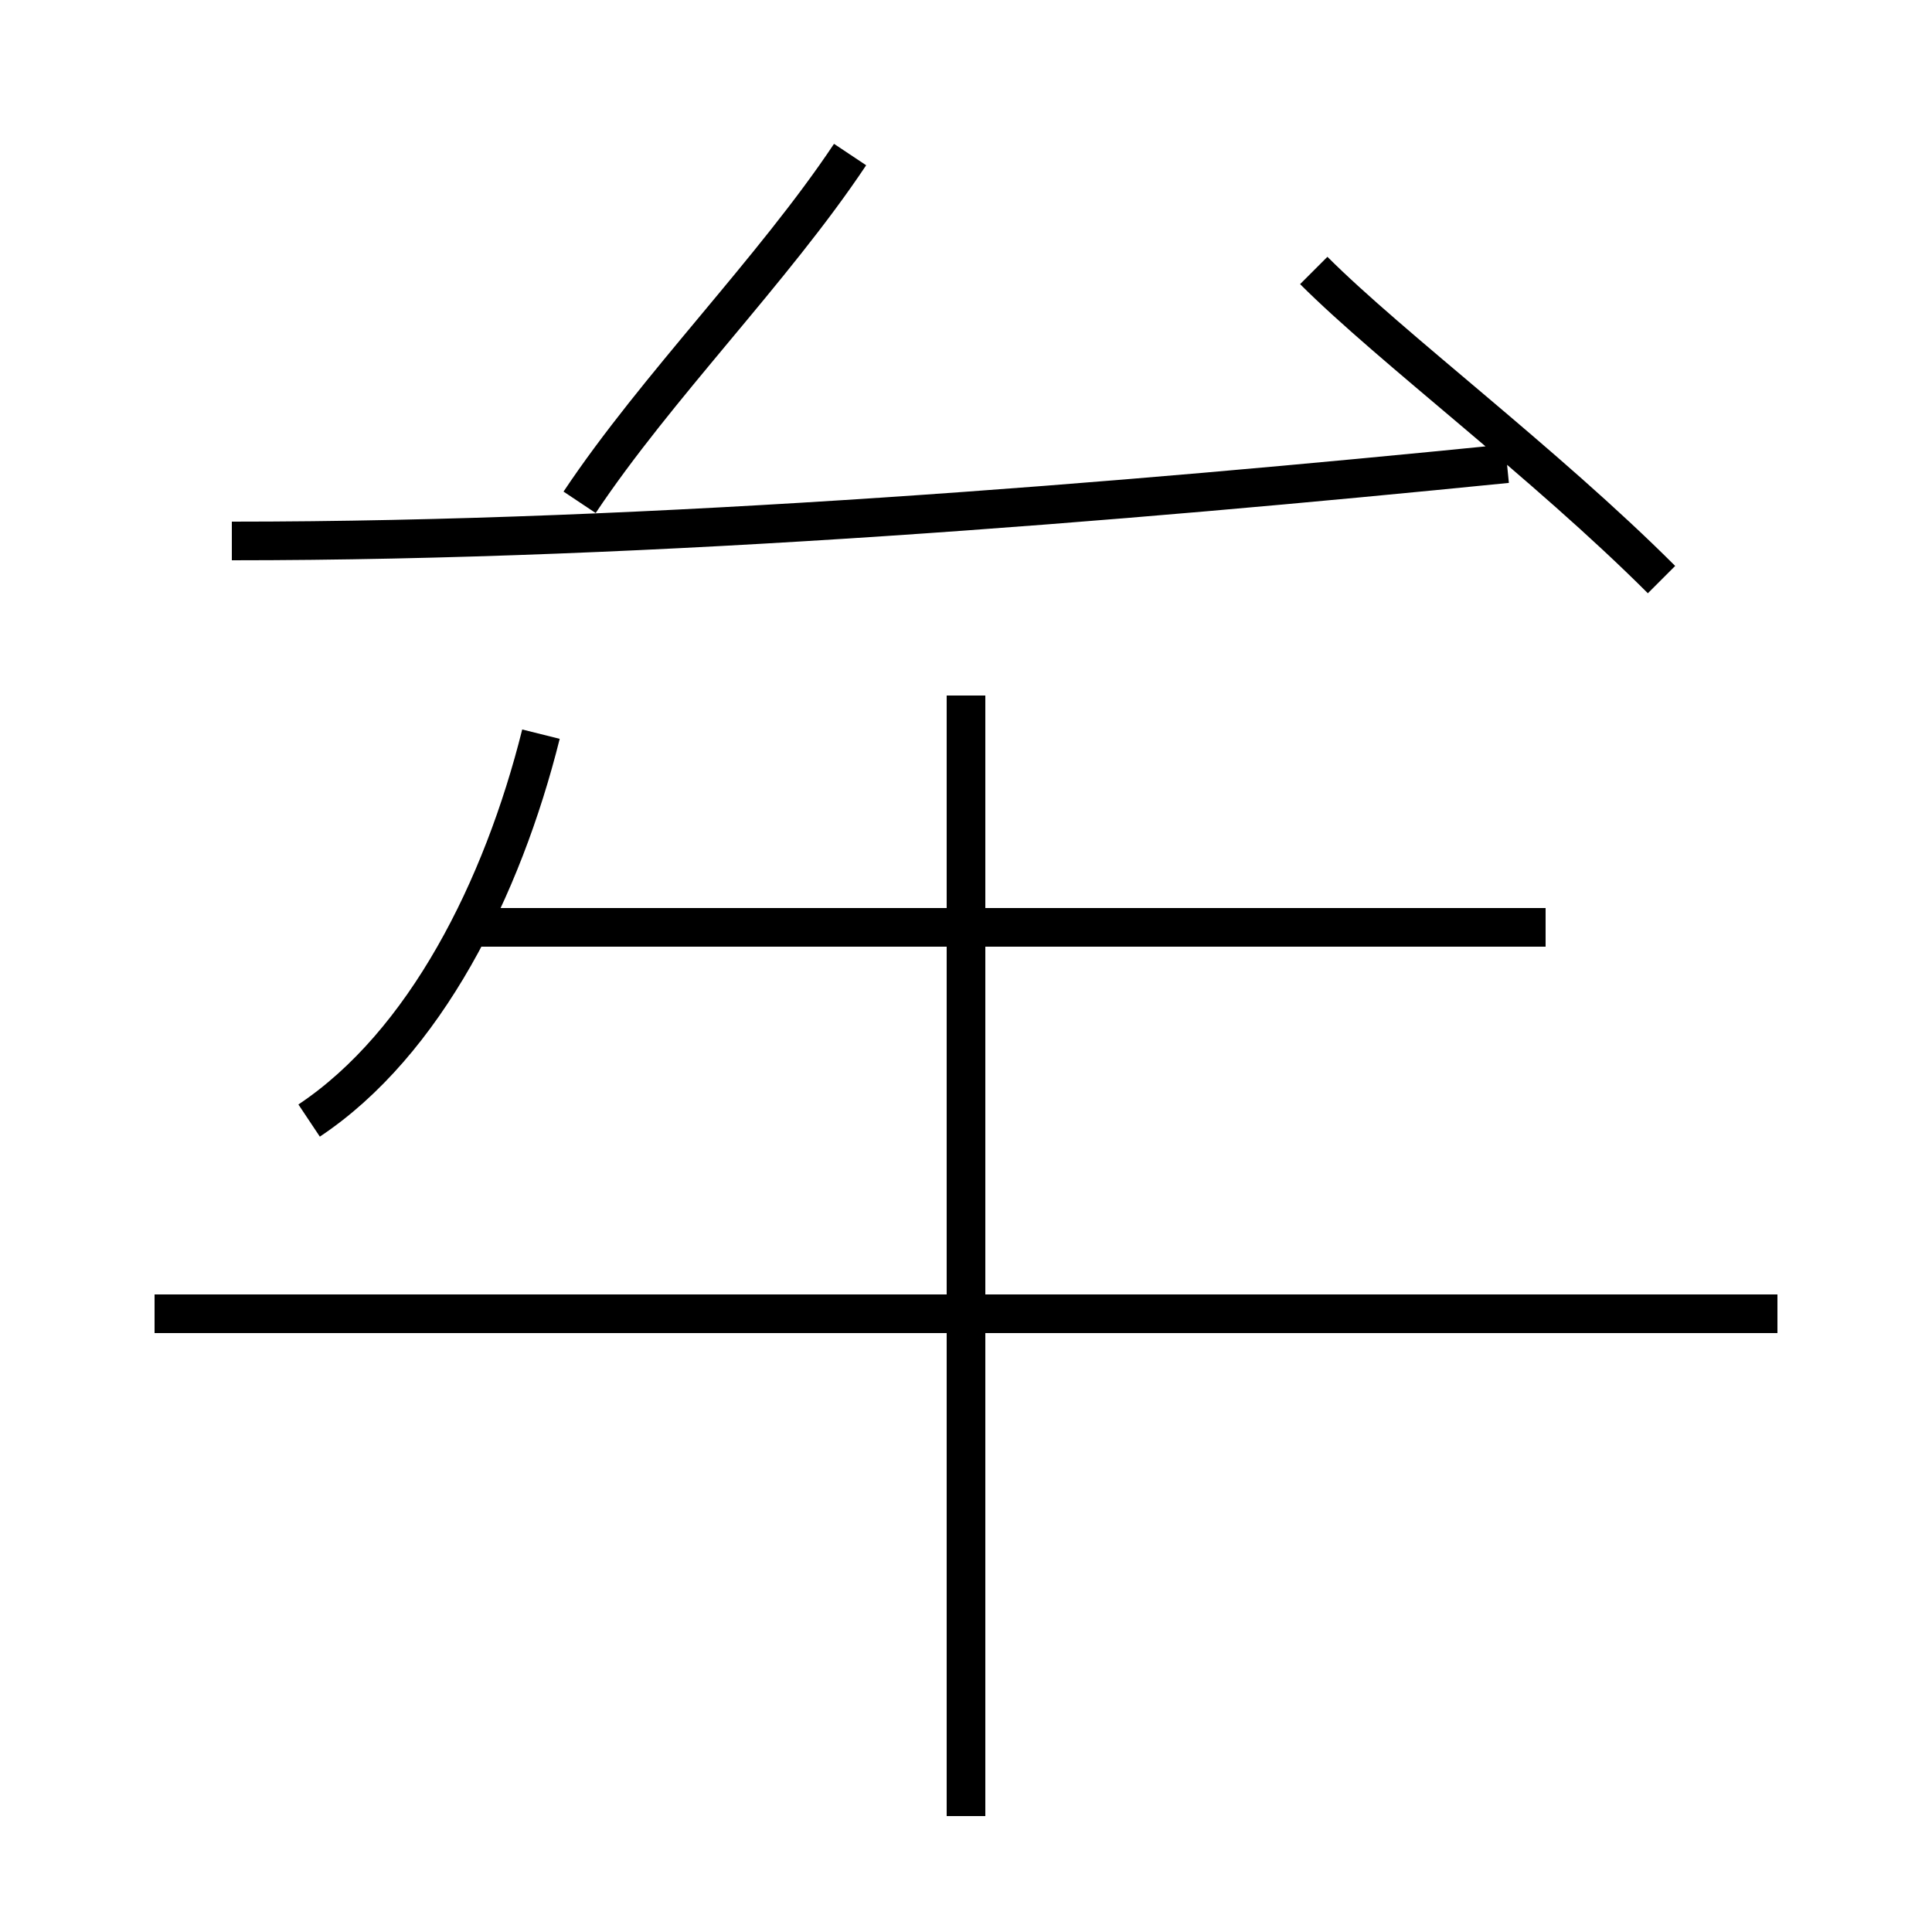 <?xml version='1.0' encoding='utf8'?>
<svg viewBox="0.0 -6.0 50.0 50.0" version="1.1" xmlns="http://www.w3.org/2000/svg">
<rect x="0.0" y="-6.0" width="50.0" height="50.0" fill="#808080" stroke="none"/>
<rect x="-1000" y="-1000" width="2000" height="2000" stroke="white" fill="white"/>
<g style="fill:white;stroke:#000000;  stroke-width:1">
<path d="M 6 -30 C 17 -30 29 -31 39 -32 M 8 -15 C 11 -17 13 -21 14 -25 M 46 -10 L 4 -10 M 25 3 L 25 -26 M 40 -20 L 12 -20 M 15 -31 C 17 -34 20 -37 22 -40 M 43 -29 C 40 -32 36 -35 34 -37" transform="translate(0.0 38.0)" />
</g>
</svg>
